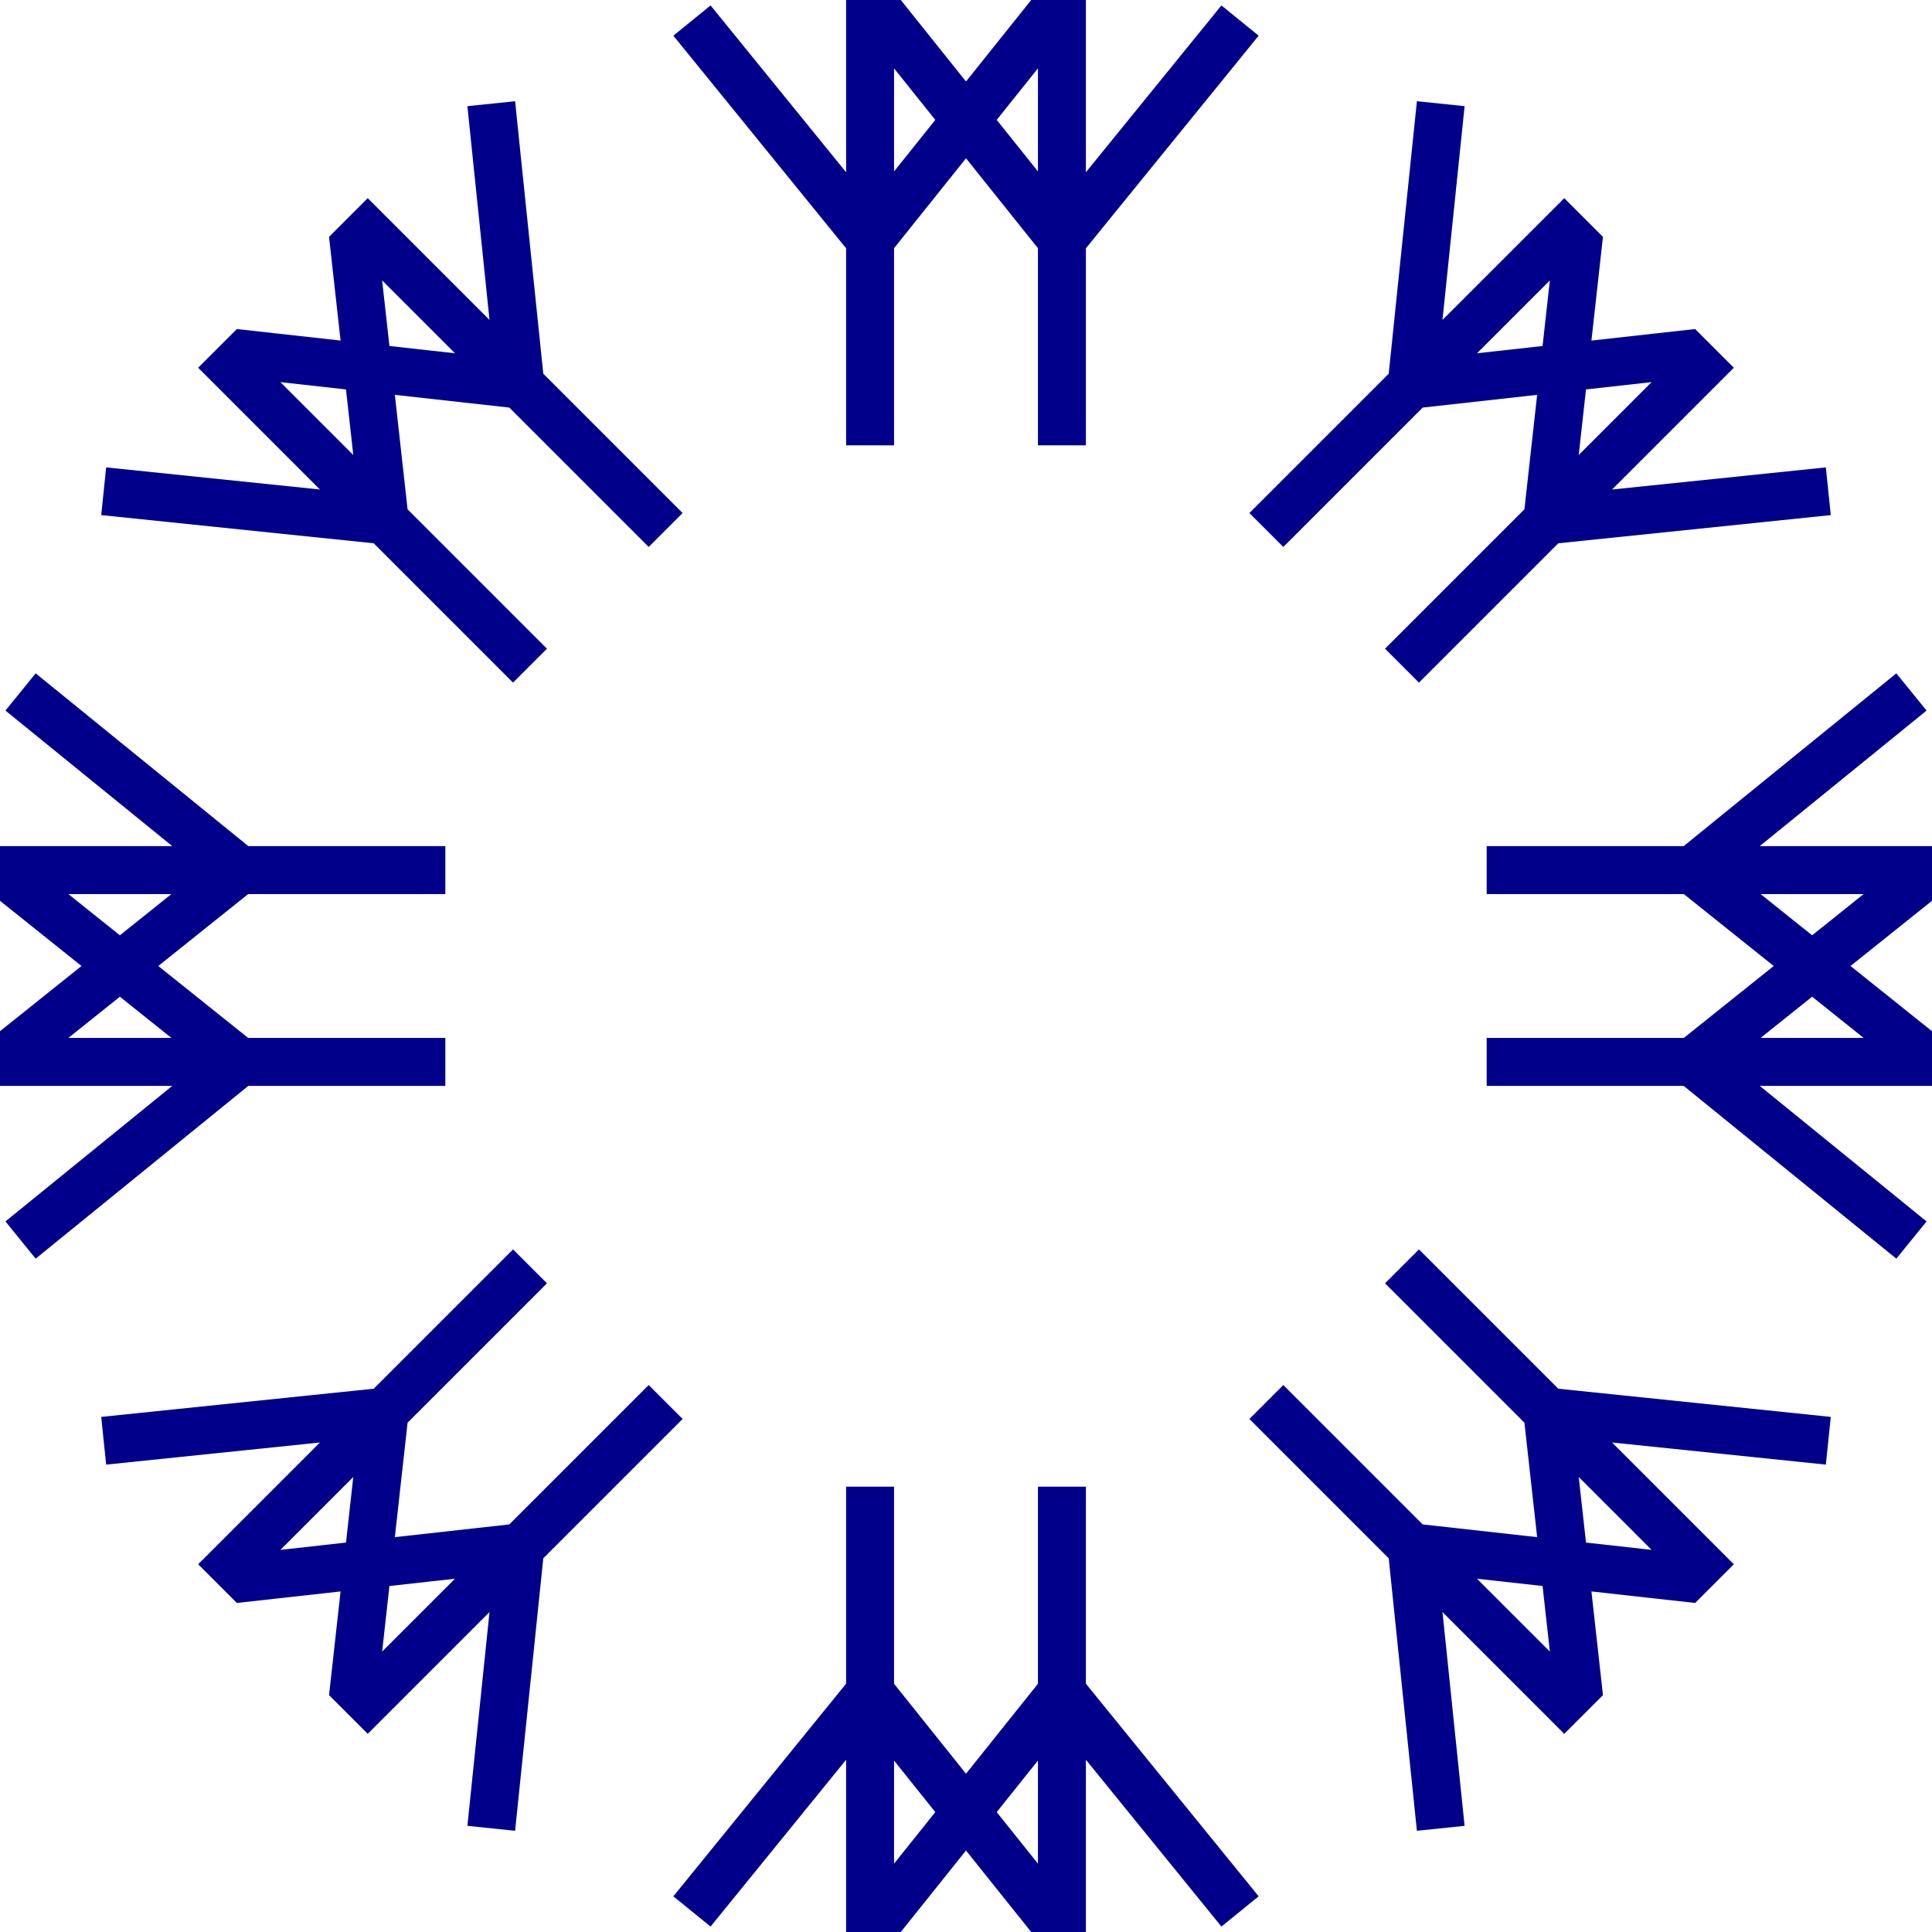 <?xml version="1.0" encoding="UTF-8" standalone="no"?>
<!-- drawn by Useddenim -->
<svg xmlns="http://www.w3.org/2000/svg" width="500" height="500" viewBox="-705 -705 1410 1410">
<title>expo 67 logo</title>
 <clipPath id="octagon">
  <path d="M 705,292 L 292,705 H -292 L -705,292 V -292 L -292,-705 H 292 L 705,-292 Z" />
 </clipPath>
 <g stroke="darkblue" stroke-width="35" fill="none" clip-path="url(#octagon)">
  <path d="M -70,-380 V -705 L 70,-530 200,-690 M 70,-380 V -705 L -70,-530 -200,-690" />
  <path d="M 380,-70 H 705 L 530,70 690,200 M 380,70 H 705 L 530,-70 690,-200" />
  <path d="M -70,380 V 705 L 70,530 200,690 M 70,380 V 705 L -70,530 -200,690" />
  <path d="M -380,-70 H -705 L -530,70 -690,200 M -380,70 H -705 L -530,-70 -690,-200" />
  <g transform="rotate(45)">
   <path d="M -70,-380 V -705 L 70,-530 200,-690 M 70,-380 V -705 L -70,-530 -200,-690" />
   <path d="M 380,-70 H 705 L 530,70 690,200 M 380,70 H 705 L 530,-70 690,-200" />
   <path d="M -70,380 V 705 L 70,530 200,690 M 70,380 V 705 L -70,530 -200,690" />
   <path d="M -380,-70 H -705 L -530,70 -690,200 M -380,70 H -705 L -530,-70 -690,-200" />
  </g>
 </g>
</svg>
